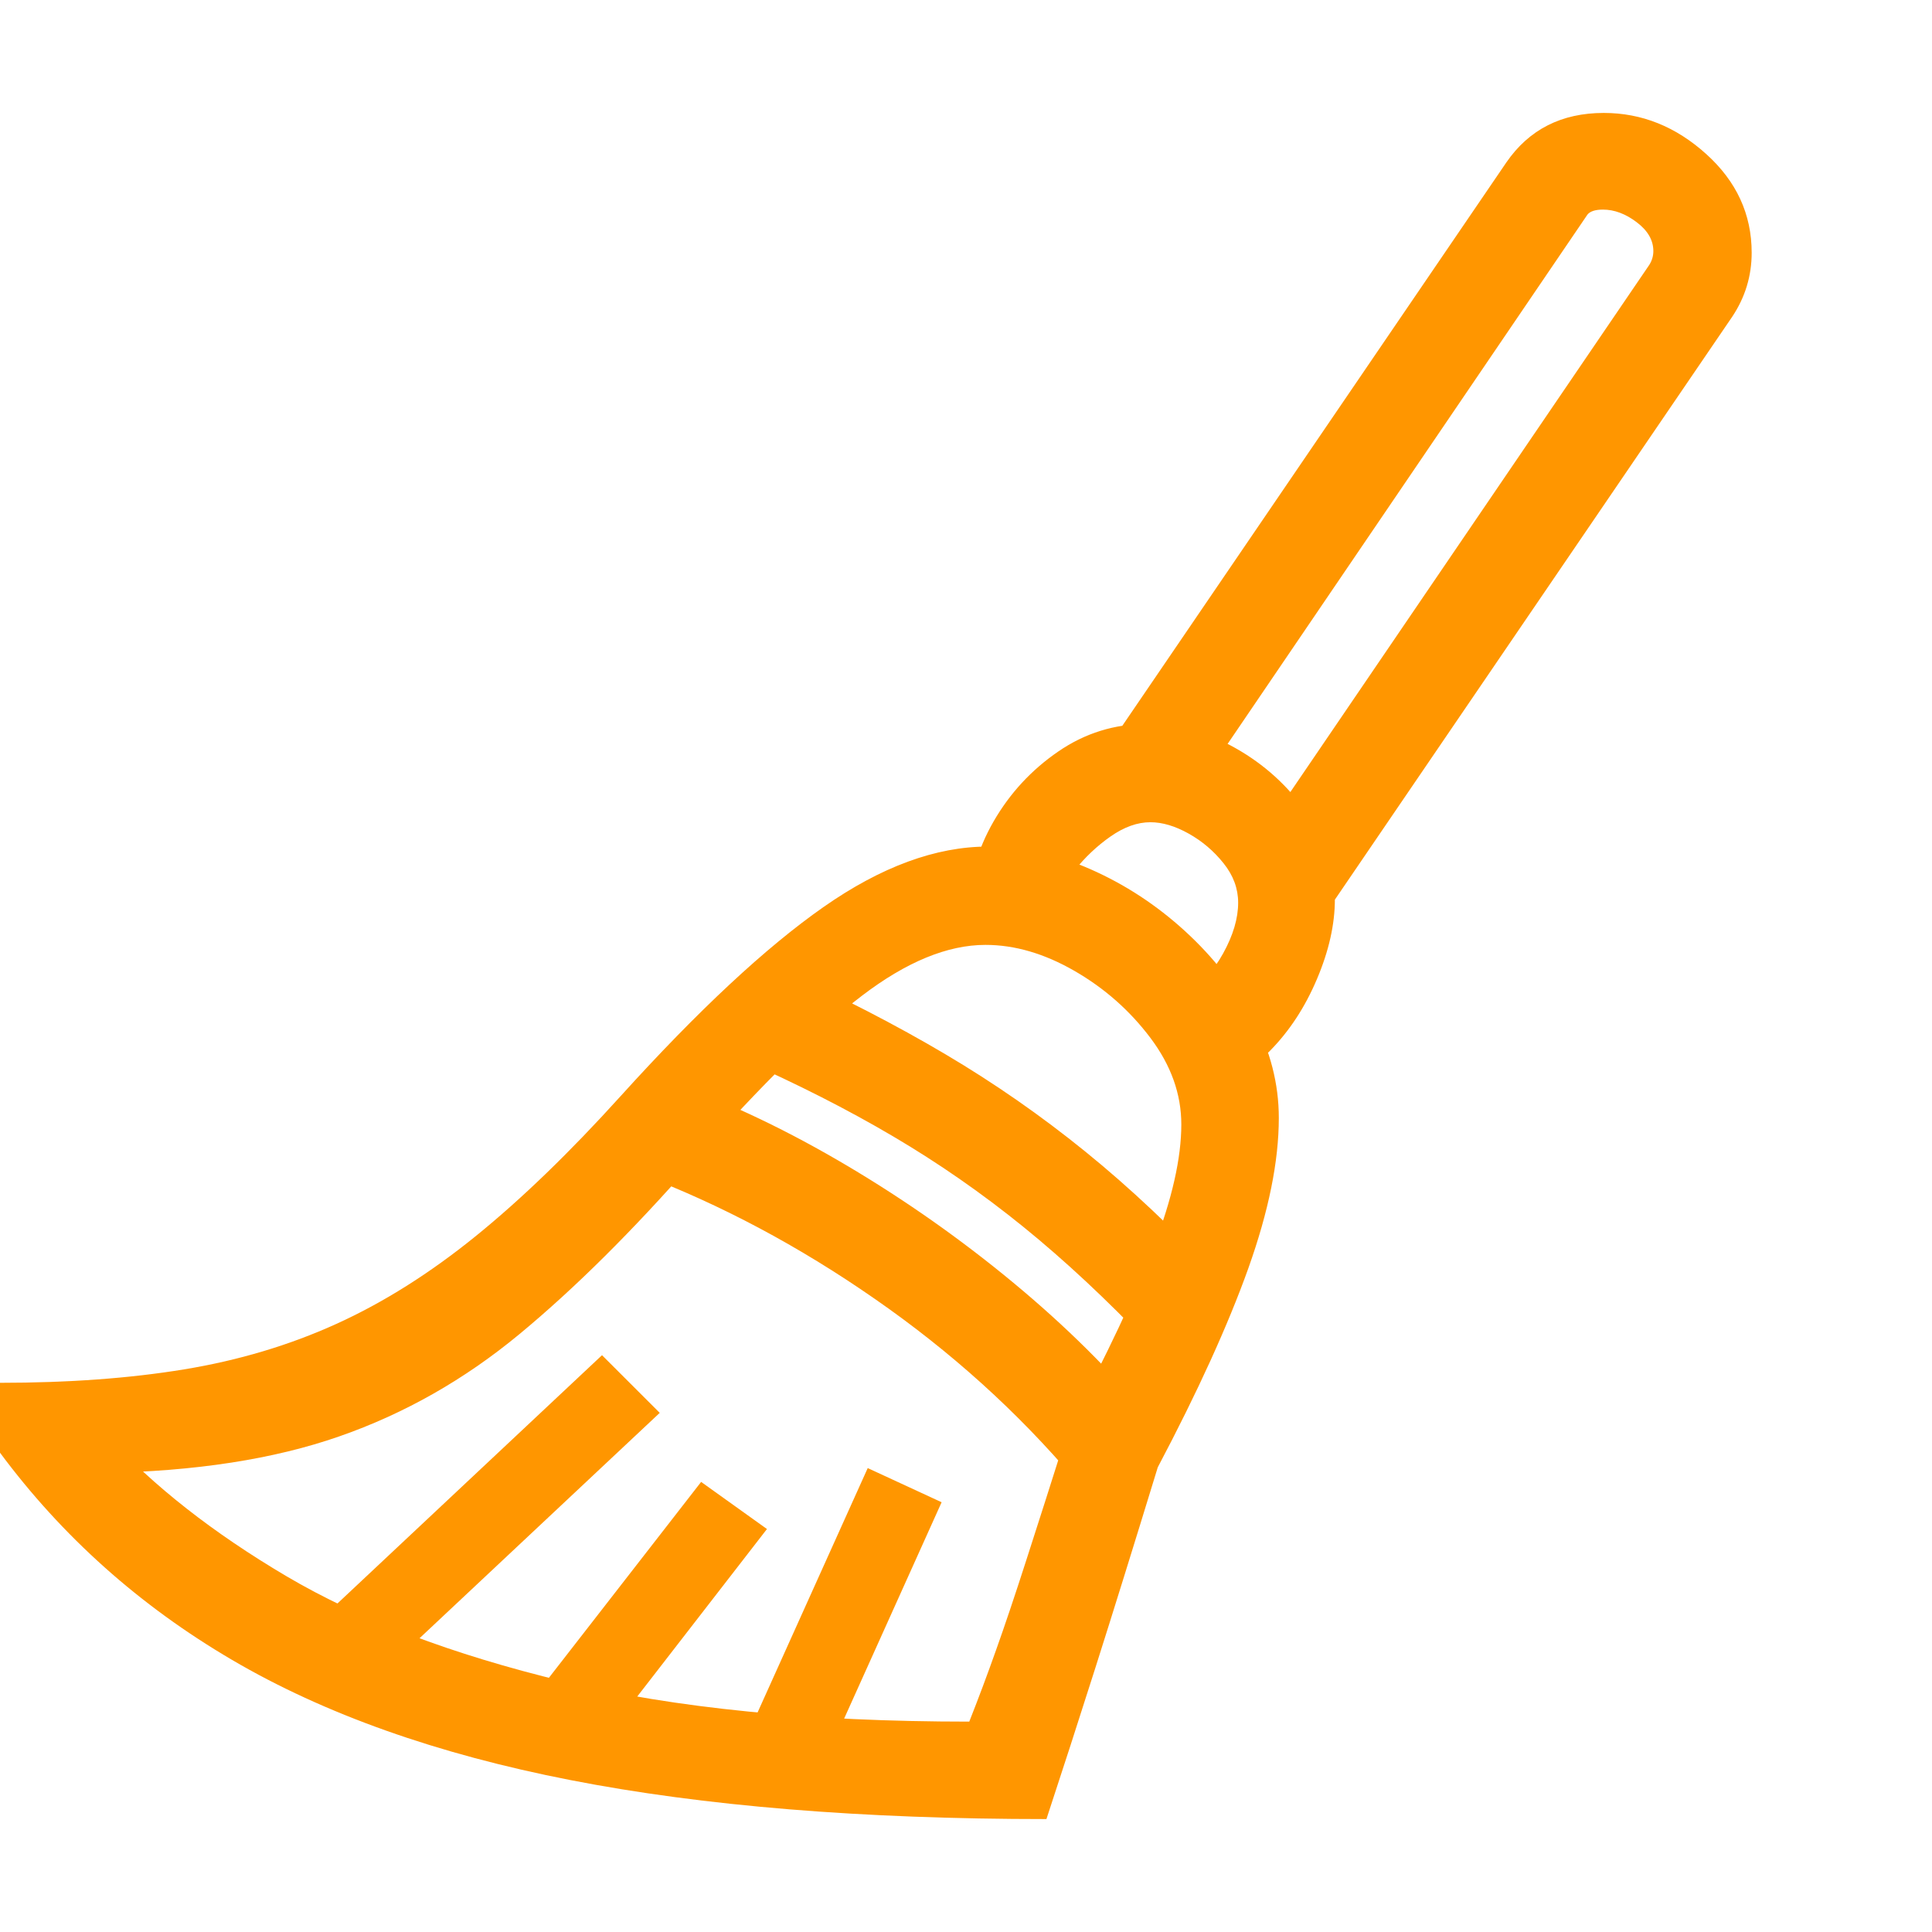 <svg version="1.1" xmlns="http://www.w3.org/2000/svg" style="fill:rgba(0,0,0,1.0)" width="256" height="256" viewBox="0 0 37.156 32.812"><path fill="rgb(255, 150, 0)" d="M20.125 32.812 C16.583 32.812 13.531 32.563 10.969 32.062 C8.406 31.562 6.237 30.792 4.461 29.75 C2.685 28.708 1.198 27.38 0 25.766 L0 24.422 C1.313 24.422 2.492 24.336 3.539 24.164 C4.586 23.992 5.562 23.701 6.469 23.289 C7.375 22.878 8.268 22.315 9.148 21.602 C10.029 20.888 10.958 19.99 11.938 18.906 C13.427 17.26 14.727 16.049 15.836 15.273 C16.945 14.497 18 14.109 19 14.109 C19.656 14.109 20.315 14.255 20.977 14.547 C21.638 14.839 22.242 15.234 22.789 15.734 C23.336 16.234 23.773 16.794 24.102 17.414 C24.43 18.034 24.594 18.672 24.594 19.328 C24.594 20.161 24.398 21.125 24.008 22.219 C23.617 23.313 23.036 24.589 22.266 26.047 C21.797 27.578 21.398 28.859 21.07 29.891 C20.742 30.922 20.427 31.896 20.125 32.812 Z M7.359 30 L6.25 28.891 L11.578 23.891 L12.688 25 Z M11.531 31.391 L10.266 30.469 L13.484 26.328 L14.75 27.234 Z M15.969 31.469 L14.547 30.812 L16.688 26.062 L18.109 26.719 Z M18.641 30.938 C18.818 30.49 18.99 30.031 19.156 29.562 C19.323 29.094 19.516 28.521 19.734 27.844 C19.953 27.167 20.229 26.302 20.562 25.25 C21.292 23.875 21.833 22.727 22.188 21.805 C22.542 20.883 22.719 20.099 22.719 19.453 C22.719 18.87 22.521 18.315 22.125 17.789 C21.729 17.263 21.242 16.833 20.664 16.5 C20.086 16.167 19.516 16 18.953 16 C18.224 16 17.432 16.326 16.578 16.977 C15.724 17.628 14.646 18.687 13.344 20.156 C12.167 21.5 11.049 22.609 9.992 23.484 C8.935 24.359 7.779 25.016 6.523 25.453 C5.268 25.891 3.755 26.125 1.984 26.156 L2.062 25.438 C2.948 26.406 4.096 27.307 5.508 28.141 C6.919 28.974 8.695 29.648 10.836 30.164 C12.977 30.68 15.578 30.938 18.641 30.938 Z M20.672 26.281 C19.568 24.979 18.284 23.82 16.82 22.805 C15.357 21.789 13.854 20.99 12.312 20.406 L12.969 18.656 C14.063 19.052 15.172 19.583 16.297 20.25 C17.422 20.917 18.487 21.667 19.492 22.5 C20.497 23.333 21.37 24.198 22.109 25.094 Z M22.109 23.688 C21.286 22.823 20.477 22.068 19.68 21.422 C18.883 20.776 18.047 20.195 17.172 19.68 C16.297 19.164 15.328 18.672 14.266 18.203 L15.047 16.484 C16.193 17.005 17.237 17.544 18.18 18.102 C19.122 18.659 20.021 19.284 20.875 19.977 C21.729 20.669 22.589 21.479 23.453 22.406 Z M23.172 18.609 L22.75 17 C23.073 16.792 23.331 16.513 23.523 16.164 C23.716 15.815 23.812 15.49 23.812 15.188 C23.812 14.917 23.719 14.664 23.531 14.43 C23.344 14.195 23.12 14.005 22.859 13.859 C22.599 13.714 22.354 13.641 22.125 13.641 C21.875 13.641 21.62 13.732 21.359 13.914 C21.099 14.096 20.867 14.315 20.664 14.57 C20.461 14.826 20.307 15.068 20.203 15.297 L18.641 15.297 C18.641 14.724 18.797 14.167 19.109 13.625 C19.422 13.083 19.836 12.635 20.352 12.281 C20.867 11.927 21.437 11.75 22.062 11.75 C22.646 11.75 23.214 11.906 23.766 12.219 C24.318 12.531 24.773 12.945 25.133 13.461 C25.492 13.977 25.672 14.531 25.672 15.125 C25.672 15.604 25.557 16.115 25.328 16.656 C25.099 17.198 24.797 17.659 24.422 18.039 C24.047 18.419 23.63 18.609 23.172 18.609 Z M25.516 15.359 L23.953 14.328 L31.719 2.922 C31.771 2.839 31.797 2.75 31.797 2.656 C31.797 2.448 31.69 2.263 31.477 2.102 C31.263 1.94 31.047 1.859 30.828 1.859 C30.682 1.859 30.583 1.891 30.531 1.953 L22.734 13.422 L21.172 12.391 L28.969 0.953 C29.406 0.318 30.031 -0 30.844 -0 C31.573 -0 32.229 0.263 32.812 0.789 C33.396 1.315 33.688 1.948 33.688 2.688 C33.688 3.135 33.563 3.547 33.312 3.922 Z M37.156 27.344" /></svg>